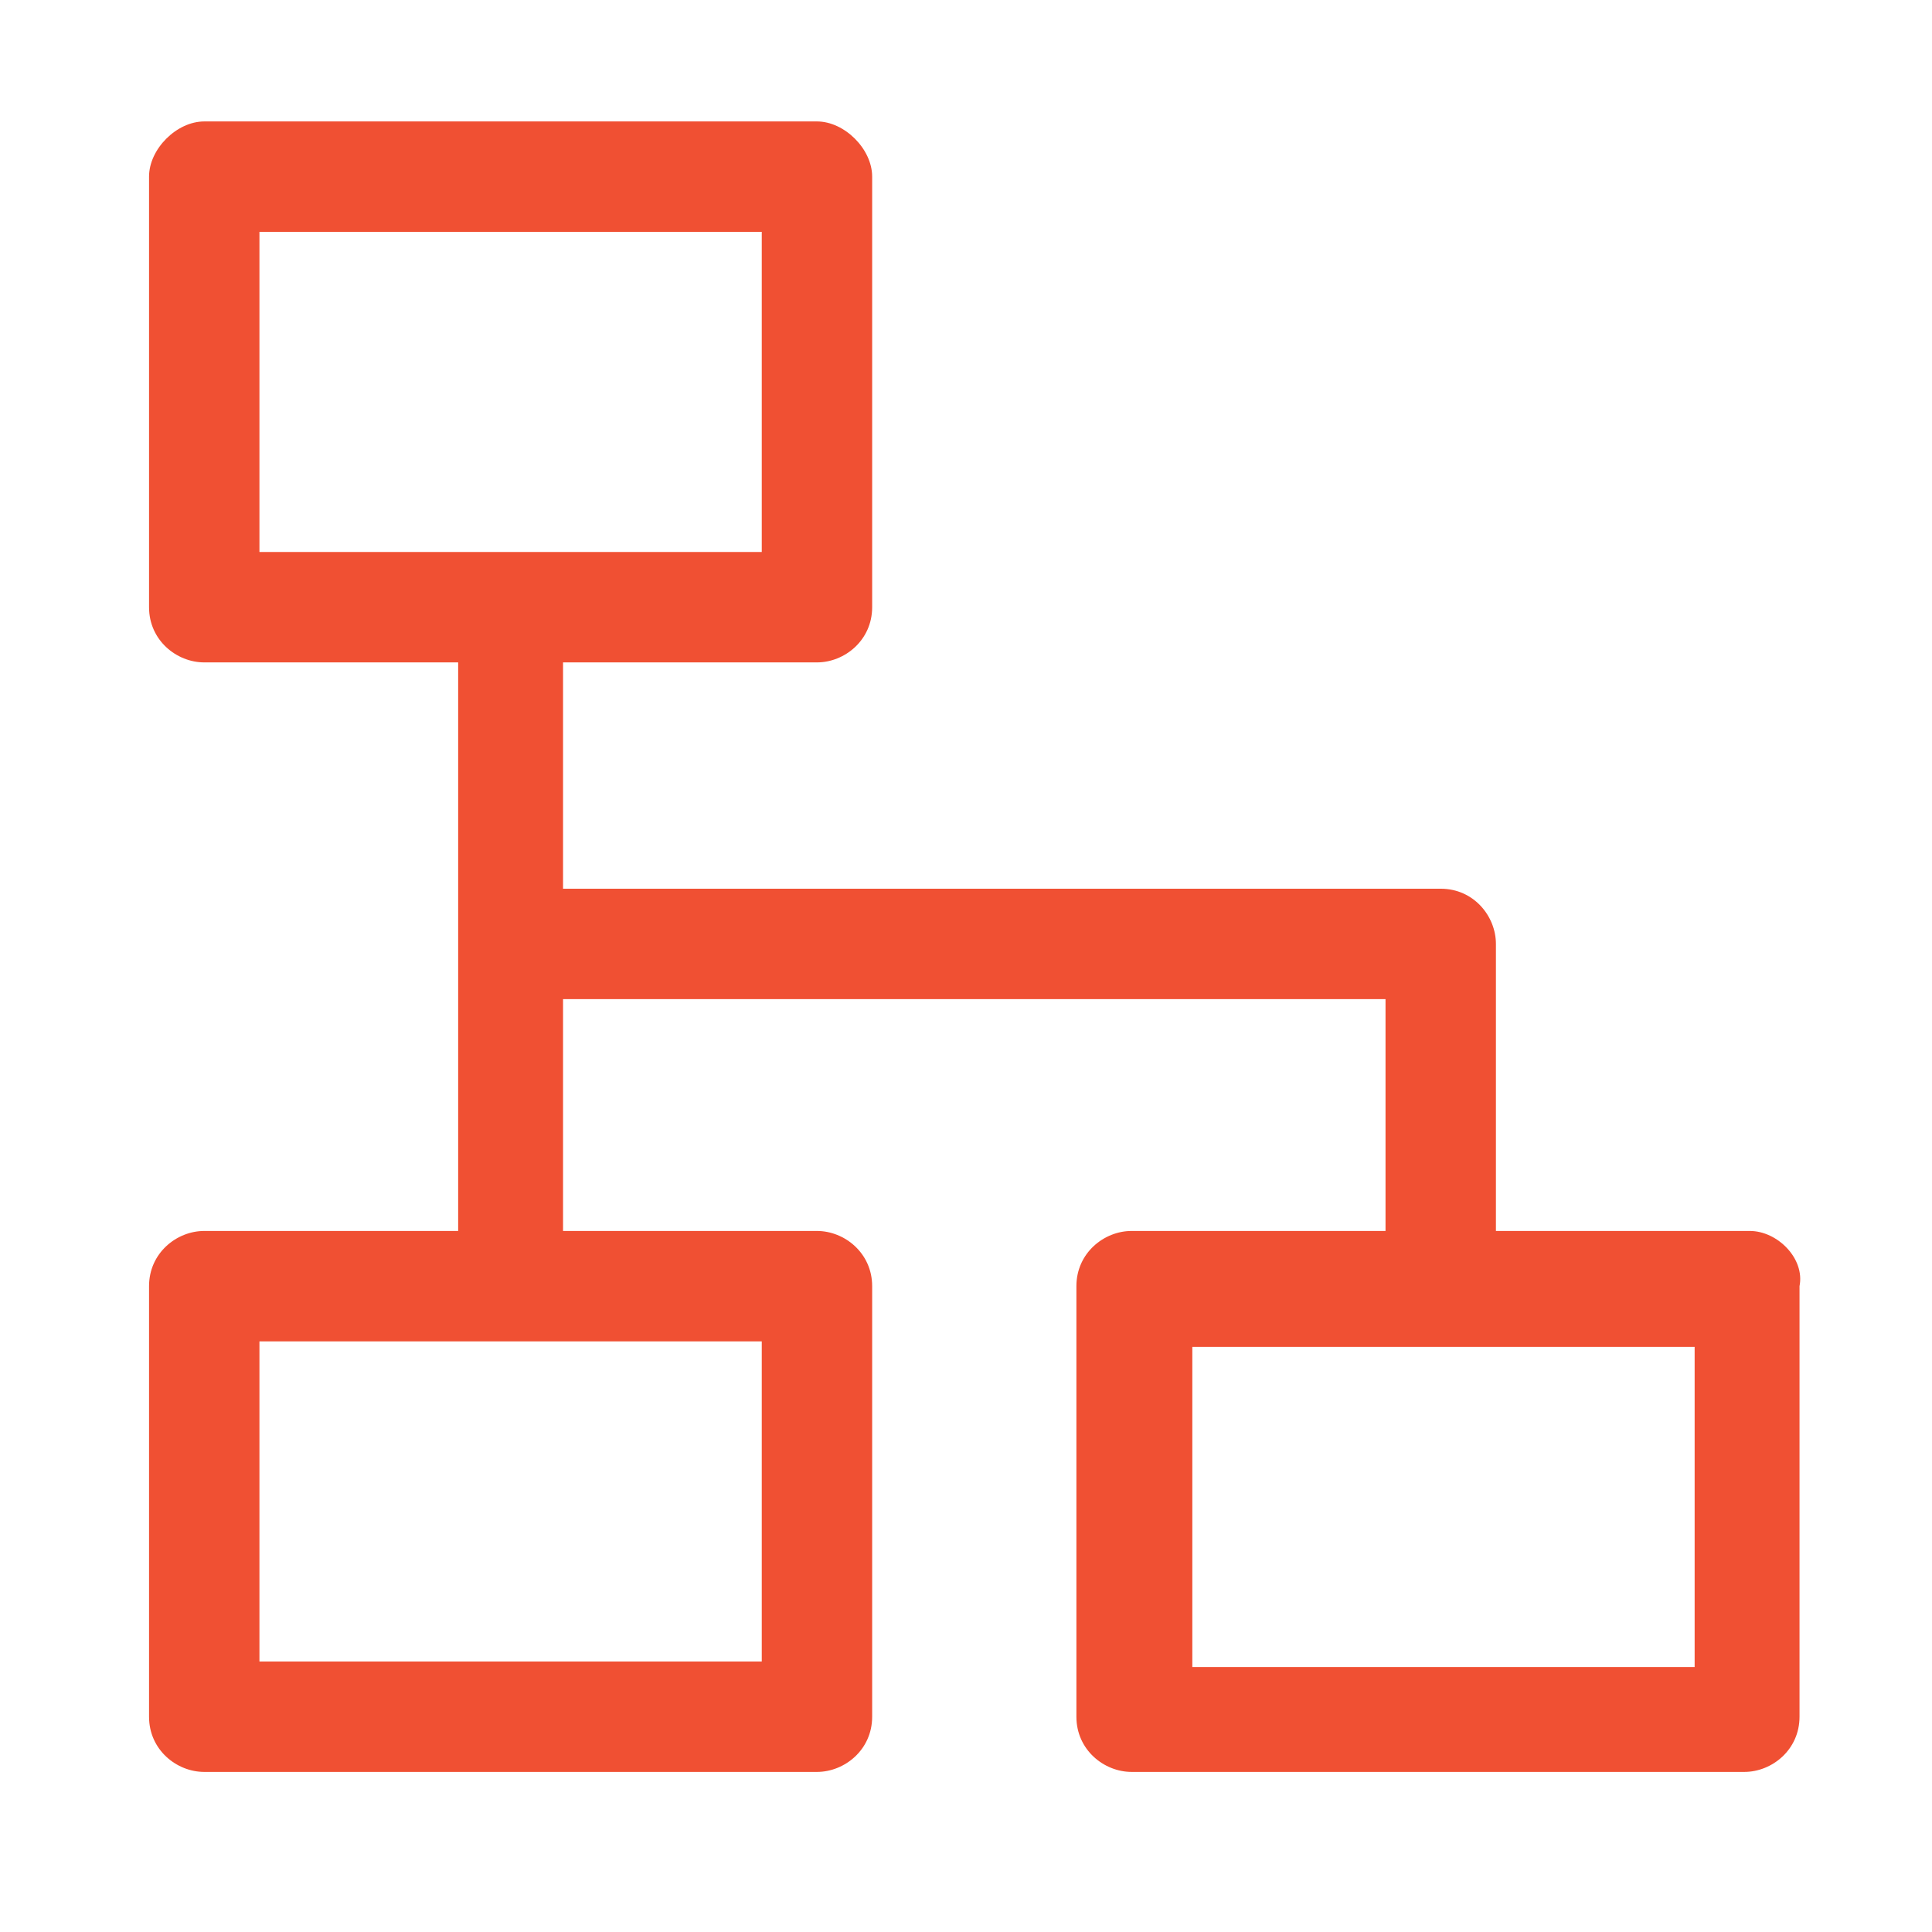<svg xmlns="http://www.w3.org/2000/svg" xmlns:xlink="http://www.w3.org/1999/xlink" version="1.1" x="0px" y="0px" viewBox="0 0 35 35" enable-background="new 0 0 35 35" xml:space="preserve">
    <path fill="#f05033" d="M31.7,22.3h-4.6v-5.2c0-0.5-0.4-1-1-1H10.2V12h4.6c0.5,0,1-0.4,1-1V3.2c0-0.5-0.5-1-1-1H3.7     c-0.5,0-1,0.5-1,1V11c0,0.6,0.5,1,1,1h4.6v10.3H3.7c-0.5,0-1,0.4-1,1v7.8c0,0.6,0.5,1,1,1h11.1c0.5,0,1-0.4,1-1v-7.8     c0-0.6-0.5-1-1-1h-4.6v-4.2h14.9v4.2h-4.6c-0.5,0-1,0.4-1,1v7.8c0,0.6,0.5,1,1,1h11.1c0.5,0,1-0.4,1-1v-7.8     C32.7,22.8,32.2,22.3,31.7,22.3z M13.8,24.3v5.8H4.7v-5.8H13.8z M4.7,10V4.2h9.1V10H4.7z M30.7,30.2h-9.1v-5.8h9.1V30.2z"/>
</svg>